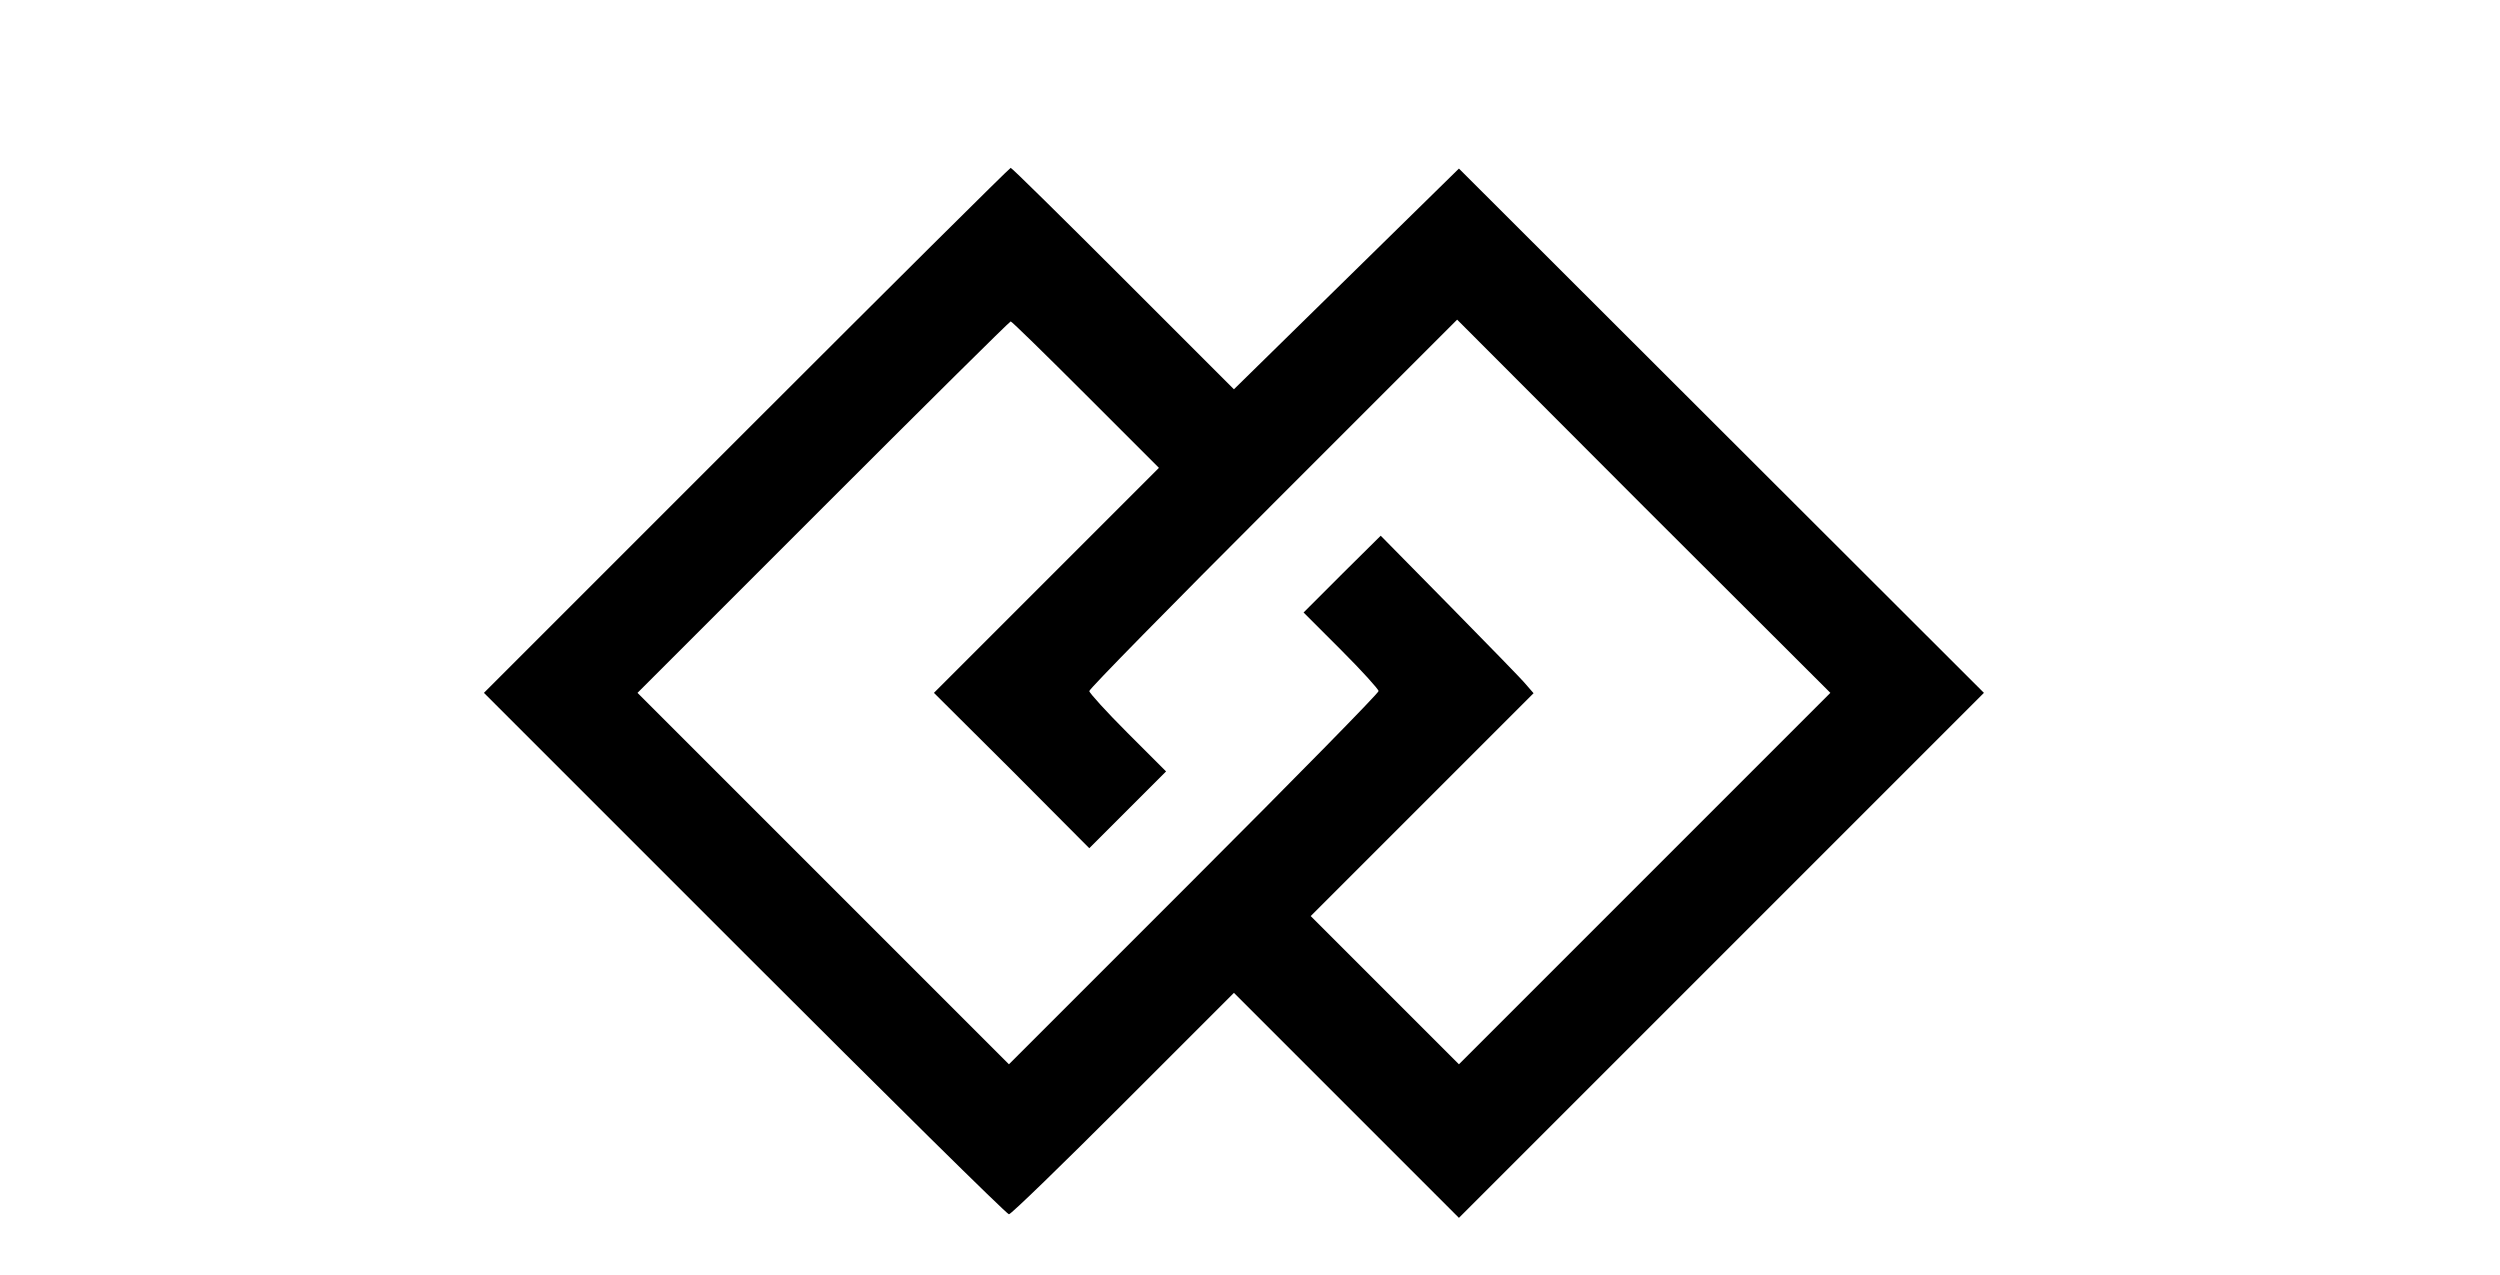 <?xml version="1.0" standalone="no"?>
<!DOCTYPE svg PUBLIC "-//W3C//DTD SVG 20010904//EN"
 "http://www.w3.org/TR/2001/REC-SVG-20010904/DTD/svg10.dtd">
<svg version="1.0" xmlns="http://www.w3.org/2000/svg"
 width="700pt" height="357pt" viewBox="0 0 700 357"
 preserveAspectRatio="xMidYMid meet">

<g transform="translate(0,357) scale(0.1,-0.1)"
fill="#000000" stroke="none">
<path d="M2090 2365 l-735 -735 730 -730 c401 -401 734 -730 740 -730 6 0 150
140 320 310 l310 310 315 -315 315 -315 735 735 735 735 -735 734 -735 734
-315 -309 -315 -309 -310 310 c-170 170 -312 310 -315 310 -3 0 -336 -331
-740 -735z m950 100 l205 -205 -315 -315 -315 -315 218 -217 217 -218 107 107
108 108 -108 108 c-59 59 -107 112 -107 117 0 6 232 242 515 525 l515 515 522
-523 523 -522 -520 -520 -520 -520 -207 207 -208 208 312 312 312 312 -20 23
c-10 13 -107 112 -214 221 l-194 197 -108 -107 -108 -108 105 -105 c58 -58
105 -110 105 -115 0 -6 -233 -243 -518 -528 l-517 -517 -520 520 -520 520 520
520 c286 286 522 520 525 520 3 0 97 -92 210 -205z"/>
</g>
</svg>

